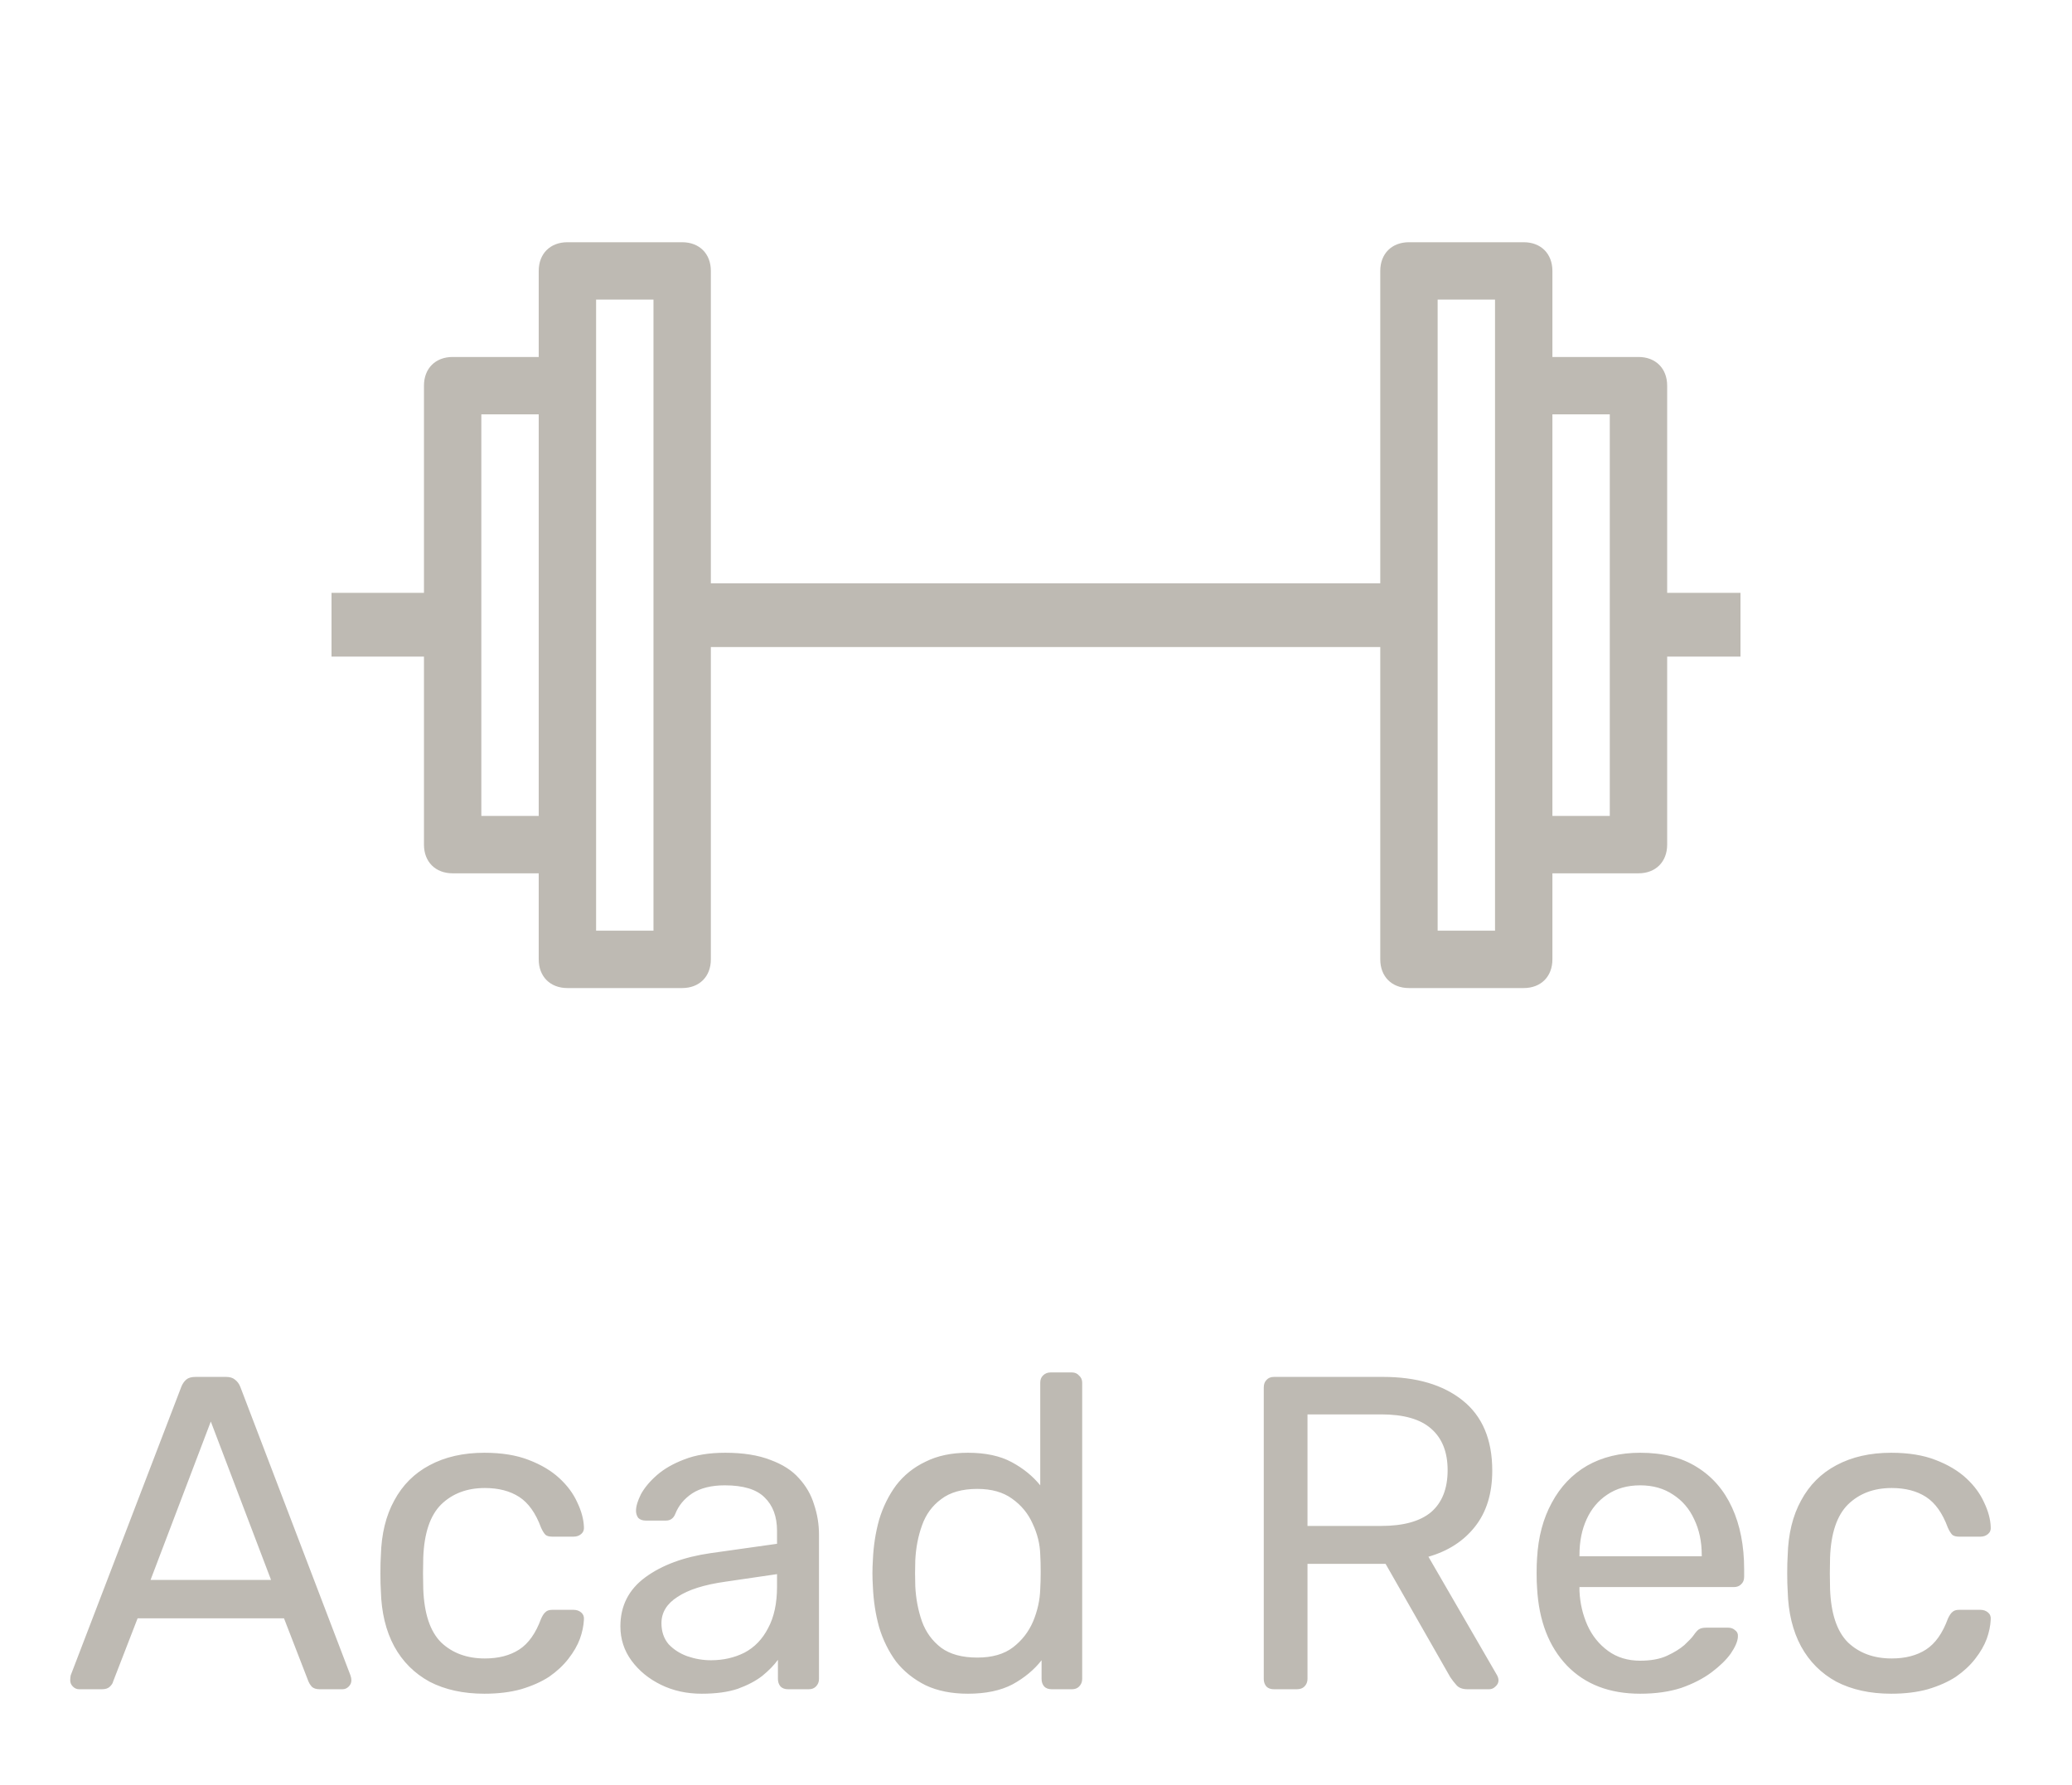 <svg width="65" height="56" viewBox="0 0 65 56" fill="none" xmlns="http://www.w3.org/2000/svg">
<path d="M14.4 18.6H10.4V20.6H14.4C14.4 20.2 14.292 20 14.292 19.6C14.292 19.4 14.292 19 14.4 18.6Z" fill="#BEBAB3"/>
<path d="M50.6 18.6C50.6 19 50.708 19.2 50.708 19.6C50.708 20 50.708 20.2 50.6 20.6H54.6V18.6H50.6Z" fill="#BEBAB3"/>
<path d="M21.585 18.5C21.585 18.7 21.585 18.9 21.585 19.3C21.585 19.5 21.585 19.7 21.585 19.9C21.585 20.1 21.585 20.1 21.585 20.3H21.671H22.268H22.864H42.136H42.733H43.33H43.5C43.5 20.1 43.5 20.1 43.5 19.9C43.5 19.7 43.5 19.5 43.5 19.3C43.5 19.1 43.5 18.9 43.5 18.5V18.3H42.989H22.012H21.5C21.585 18.3 21.585 18.3 21.585 18.5Z" fill="#BEBAB3"/>
<path d="M52.3 12.1C52.3 11.56 51.94 11.2 51.4 11.2H48.7V8.5C48.7 7.96 48.34 7.6 47.8 7.6H44.2C43.66 7.6 43.3 7.96 43.3 8.5V18.4V20.2V30.1C43.3 30.64 43.66 31 44.2 31H47.8C48.34 31 48.7 30.64 48.7 30.1V27.4H51.4C51.94 27.4 52.3 27.04 52.3 26.5V20.2V18.4V12.1ZM50.5 18.4V20.2V25.6H48.7V20.2V18.4V13H50.5V18.4ZM46.9 26.5V29.2H45.1V20.2V18.4V9.4H46.9V12.1V18.4V20.2V26.5Z" fill="#BEBAB3"/>
<path d="M22.3 8.5C22.3 7.96 21.94 7.6 21.4 7.6H17.8C17.26 7.6 16.9 7.96 16.9 8.5V11.2H14.2C13.66 11.2 13.3 11.56 13.3 12.1V18.4V20.2V26.5C13.3 27.04 13.66 27.4 14.2 27.4H16.9V30.1C16.9 30.64 17.26 31 17.8 31H21.4C21.94 31 22.3 30.64 22.3 30.1V20.2V18.4V8.5ZM20.5 18.4V20.2V29.2H18.7V26.5V20.2V18.4V12.1V9.4H20.5V18.4ZM15.1 20.2V18.4V13H16.9V18.4V20.2V25.6H15.1V20.2Z" fill="#BEBAB3"/>
<path d="M2.483 53C2.408 53 2.343 52.972 2.287 52.916C2.231 52.86 2.203 52.795 2.203 52.72C2.203 52.673 2.208 52.622 2.217 52.566L5.689 43.508C5.726 43.415 5.778 43.34 5.843 43.284C5.908 43.228 6.006 43.2 6.137 43.2H7.089C7.21 43.2 7.304 43.228 7.369 43.284C7.444 43.34 7.5 43.415 7.537 43.508L10.995 52.566C11.014 52.622 11.023 52.673 11.023 52.72C11.023 52.795 10.995 52.86 10.939 52.916C10.883 52.972 10.818 53 10.743 53H10.029C9.917 53 9.833 52.972 9.777 52.916C9.73 52.86 9.698 52.809 9.679 52.762L8.909 50.774H4.317L3.547 52.762C3.538 52.809 3.505 52.86 3.449 52.916C3.393 52.972 3.309 53 3.197 53H2.483ZM4.723 49.57H8.503L6.613 44.6L4.723 49.57ZM15.196 53.14C14.533 53.14 13.959 53.014 13.474 52.762C12.998 52.501 12.629 52.132 12.368 51.656C12.106 51.171 11.966 50.592 11.948 49.92C11.938 49.78 11.934 49.593 11.934 49.36C11.934 49.127 11.938 48.94 11.948 48.8C11.966 48.128 12.106 47.554 12.368 47.078C12.629 46.593 12.998 46.224 13.474 45.972C13.959 45.711 14.533 45.58 15.196 45.58C15.737 45.58 16.199 45.655 16.582 45.804C16.974 45.953 17.296 46.145 17.548 46.378C17.8 46.611 17.986 46.863 18.108 47.134C18.238 47.405 18.308 47.661 18.318 47.904C18.327 47.997 18.299 48.072 18.234 48.128C18.168 48.184 18.089 48.212 17.996 48.212H17.324C17.23 48.212 17.16 48.193 17.114 48.156C17.067 48.109 17.02 48.035 16.974 47.932C16.806 47.475 16.577 47.153 16.288 46.966C15.998 46.779 15.639 46.686 15.21 46.686C14.65 46.686 14.192 46.859 13.838 47.204C13.492 47.549 13.306 48.105 13.278 48.87C13.268 49.206 13.268 49.533 13.278 49.85C13.306 50.625 13.492 51.185 13.838 51.53C14.192 51.866 14.65 52.034 15.21 52.034C15.639 52.034 15.998 51.941 16.288 51.754C16.577 51.567 16.806 51.245 16.974 50.788C17.02 50.685 17.067 50.615 17.114 50.578C17.16 50.531 17.23 50.508 17.324 50.508H17.996C18.089 50.508 18.168 50.536 18.234 50.592C18.299 50.648 18.327 50.723 18.318 50.816C18.308 51.012 18.266 51.213 18.192 51.418C18.117 51.623 17.996 51.833 17.828 52.048C17.669 52.253 17.468 52.44 17.226 52.608C16.983 52.767 16.689 52.897 16.344 53C16.008 53.093 15.625 53.14 15.196 53.14ZM22.01 53.14C21.544 53.14 21.119 53.047 20.736 52.86C20.354 52.673 20.046 52.421 19.812 52.104C19.579 51.787 19.462 51.427 19.462 51.026C19.462 50.382 19.724 49.869 20.246 49.486C20.769 49.103 21.45 48.851 22.29 48.73L24.376 48.436V48.03C24.376 47.582 24.246 47.232 23.984 46.98C23.732 46.728 23.317 46.602 22.738 46.602C22.318 46.602 21.978 46.686 21.716 46.854C21.464 47.022 21.287 47.237 21.184 47.498C21.128 47.638 21.03 47.708 20.89 47.708H20.26C20.158 47.708 20.078 47.68 20.022 47.624C19.976 47.559 19.952 47.484 19.952 47.4C19.952 47.26 20.004 47.087 20.106 46.882C20.218 46.677 20.386 46.476 20.61 46.28C20.834 46.084 21.119 45.921 21.464 45.79C21.819 45.65 22.248 45.58 22.752 45.58C23.312 45.58 23.784 45.655 24.166 45.804C24.549 45.944 24.848 46.135 25.062 46.378C25.286 46.621 25.445 46.896 25.538 47.204C25.641 47.512 25.692 47.825 25.692 48.142V52.678C25.692 52.771 25.66 52.851 25.594 52.916C25.538 52.972 25.464 53 25.37 53H24.726C24.624 53 24.544 52.972 24.488 52.916C24.432 52.851 24.404 52.771 24.404 52.678V52.076C24.283 52.244 24.12 52.412 23.914 52.58C23.709 52.739 23.452 52.874 23.144 52.986C22.836 53.089 22.458 53.14 22.01 53.14ZM22.304 52.09C22.687 52.09 23.037 52.011 23.354 51.852C23.672 51.684 23.919 51.427 24.096 51.082C24.283 50.737 24.376 50.303 24.376 49.78V49.388L22.752 49.626C22.09 49.719 21.59 49.878 21.254 50.102C20.918 50.317 20.75 50.592 20.75 50.928C20.75 51.189 20.825 51.409 20.974 51.586C21.133 51.754 21.329 51.88 21.562 51.964C21.805 52.048 22.052 52.09 22.304 52.09ZM30.365 53.14C29.852 53.14 29.408 53.051 29.035 52.874C28.662 52.687 28.354 52.44 28.111 52.132C27.878 51.815 27.7 51.455 27.579 51.054C27.467 50.653 27.402 50.228 27.383 49.78C27.374 49.631 27.369 49.491 27.369 49.36C27.369 49.229 27.374 49.089 27.383 48.94C27.402 48.501 27.467 48.081 27.579 47.68C27.7 47.279 27.878 46.919 28.111 46.602C28.354 46.285 28.662 46.037 29.035 45.86C29.408 45.673 29.852 45.58 30.365 45.58C30.916 45.58 31.373 45.678 31.737 45.874C32.101 46.07 32.4 46.313 32.633 46.602V43.382C32.633 43.289 32.661 43.214 32.717 43.158C32.782 43.093 32.862 43.06 32.955 43.06H33.627C33.72 43.06 33.795 43.093 33.851 43.158C33.916 43.214 33.949 43.289 33.949 43.382V52.678C33.949 52.771 33.916 52.851 33.851 52.916C33.795 52.972 33.72 53 33.627 53H32.997C32.894 53 32.815 52.972 32.759 52.916C32.703 52.851 32.675 52.771 32.675 52.678V52.09C32.442 52.389 32.138 52.641 31.765 52.846C31.392 53.042 30.925 53.14 30.365 53.14ZM30.659 52.006C31.126 52.006 31.499 51.899 31.779 51.684C32.059 51.469 32.269 51.199 32.409 50.872C32.549 50.536 32.624 50.195 32.633 49.85C32.642 49.701 32.647 49.523 32.647 49.318C32.647 49.103 32.642 48.921 32.633 48.772C32.624 48.445 32.544 48.123 32.395 47.806C32.255 47.489 32.04 47.227 31.751 47.022C31.471 46.817 31.107 46.714 30.659 46.714C30.183 46.714 29.805 46.821 29.525 47.036C29.245 47.241 29.044 47.517 28.923 47.862C28.802 48.198 28.732 48.562 28.713 48.954C28.704 49.225 28.704 49.495 28.713 49.766C28.732 50.158 28.802 50.527 28.923 50.872C29.044 51.208 29.245 51.483 29.525 51.698C29.805 51.903 30.183 52.006 30.659 52.006ZM39.967 53C39.864 53 39.785 52.972 39.729 52.916C39.673 52.851 39.645 52.771 39.645 52.678V43.536C39.645 43.433 39.673 43.354 39.729 43.298C39.785 43.233 39.864 43.2 39.967 43.2H43.383C44.437 43.2 45.273 43.447 45.889 43.942C46.505 44.437 46.813 45.169 46.813 46.14C46.813 46.859 46.631 47.447 46.267 47.904C45.912 48.352 45.427 48.665 44.811 48.842L46.967 52.566C46.995 52.622 47.009 52.673 47.009 52.72C47.009 52.795 46.976 52.86 46.911 52.916C46.855 52.972 46.789 53 46.715 53H46.043C45.884 53 45.767 52.958 45.693 52.874C45.618 52.79 45.553 52.706 45.497 52.622L43.467 49.066H41.017V52.678C41.017 52.771 40.984 52.851 40.919 52.916C40.863 52.972 40.783 53 40.681 53H39.967ZM41.017 47.876H43.327C44.027 47.876 44.549 47.731 44.895 47.442C45.24 47.143 45.413 46.705 45.413 46.126C45.413 45.557 45.24 45.123 44.895 44.824C44.559 44.525 44.036 44.376 43.327 44.376H41.017V47.876ZM51.453 53.14C50.491 53.14 49.726 52.846 49.157 52.258C48.587 51.661 48.275 50.849 48.219 49.822C48.209 49.701 48.205 49.547 48.205 49.36C48.205 49.164 48.209 49.005 48.219 48.884C48.256 48.221 48.41 47.643 48.681 47.148C48.951 46.644 49.32 46.257 49.787 45.986C50.263 45.715 50.818 45.58 51.453 45.58C52.162 45.58 52.755 45.729 53.231 46.028C53.716 46.327 54.085 46.751 54.337 47.302C54.589 47.853 54.715 48.497 54.715 49.234V49.472C54.715 49.575 54.682 49.654 54.617 49.71C54.561 49.766 54.486 49.794 54.393 49.794H49.549C49.549 49.803 49.549 49.822 49.549 49.85C49.549 49.878 49.549 49.901 49.549 49.92C49.567 50.303 49.651 50.662 49.801 50.998C49.95 51.325 50.165 51.591 50.445 51.796C50.725 52.001 51.061 52.104 51.453 52.104C51.789 52.104 52.069 52.053 52.293 51.95C52.517 51.847 52.699 51.735 52.839 51.614C52.979 51.483 53.072 51.385 53.119 51.32C53.203 51.199 53.268 51.129 53.315 51.11C53.361 51.082 53.436 51.068 53.539 51.068H54.211C54.304 51.068 54.379 51.096 54.435 51.152C54.5 51.199 54.528 51.269 54.519 51.362C54.509 51.502 54.435 51.675 54.295 51.88C54.155 52.076 53.954 52.272 53.693 52.468C53.431 52.664 53.114 52.827 52.741 52.958C52.367 53.079 51.938 53.14 51.453 53.14ZM49.549 48.828H53.385V48.786C53.385 48.366 53.305 47.993 53.147 47.666C52.997 47.339 52.778 47.083 52.489 46.896C52.199 46.7 51.854 46.602 51.453 46.602C51.051 46.602 50.706 46.7 50.417 46.896C50.137 47.083 49.922 47.339 49.773 47.666C49.623 47.993 49.549 48.366 49.549 48.786V48.828ZM59.328 53.14C58.666 53.14 58.092 53.014 57.606 52.762C57.13 52.501 56.762 52.132 56.501 51.656C56.239 51.171 56.099 50.592 56.081 49.92C56.071 49.78 56.066 49.593 56.066 49.36C56.066 49.127 56.071 48.94 56.081 48.8C56.099 48.128 56.239 47.554 56.501 47.078C56.762 46.593 57.13 46.224 57.606 45.972C58.092 45.711 58.666 45.58 59.328 45.58C59.87 45.58 60.332 45.655 60.715 45.804C61.106 45.953 61.428 46.145 61.681 46.378C61.932 46.611 62.119 46.863 62.24 47.134C62.371 47.405 62.441 47.661 62.45 47.904C62.46 47.997 62.432 48.072 62.367 48.128C62.301 48.184 62.222 48.212 62.129 48.212H61.456C61.363 48.212 61.293 48.193 61.246 48.156C61.2 48.109 61.153 48.035 61.106 47.932C60.938 47.475 60.71 47.153 60.42 46.966C60.131 46.779 59.772 46.686 59.343 46.686C58.782 46.686 58.325 46.859 57.971 47.204C57.625 47.549 57.438 48.105 57.41 48.87C57.401 49.206 57.401 49.533 57.41 49.85C57.438 50.625 57.625 51.185 57.971 51.53C58.325 51.866 58.782 52.034 59.343 52.034C59.772 52.034 60.131 51.941 60.42 51.754C60.71 51.567 60.938 51.245 61.106 50.788C61.153 50.685 61.2 50.615 61.246 50.578C61.293 50.531 61.363 50.508 61.456 50.508H62.129C62.222 50.508 62.301 50.536 62.367 50.592C62.432 50.648 62.46 50.723 62.45 50.816C62.441 51.012 62.399 51.213 62.325 51.418C62.25 51.623 62.129 51.833 61.961 52.048C61.802 52.253 61.601 52.44 61.358 52.608C61.116 52.767 60.822 52.897 60.477 53C60.141 53.093 59.758 53.14 59.328 53.14Z" fill="#BEBAB3"/>
</svg>
